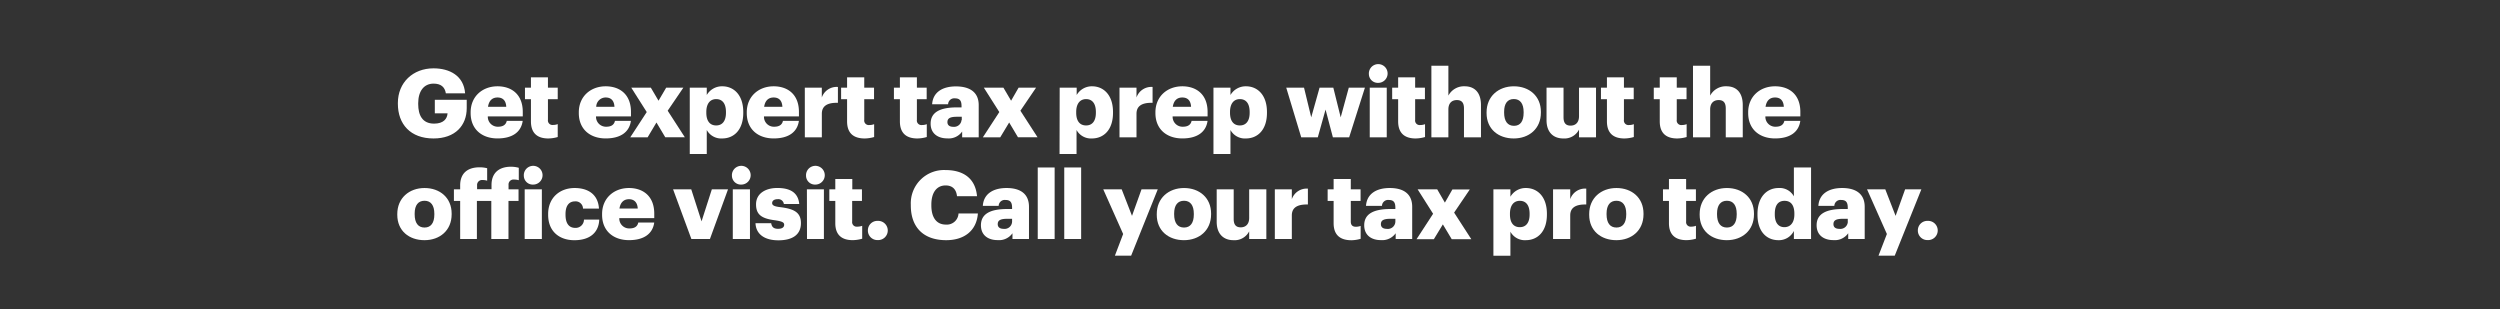 <svg xmlns="http://www.w3.org/2000/svg" viewBox="0 0 728 90"><rect x="0" y="0" width="728" height="90" fill="#333333" stroke="none"/><title>H2</title><g id="Layer_2" data-name="Layer 2"><g id="Rect"><rect width="728" height="90" fill="none"/></g><g id="Get_expert_tax_prep_without_the_office_visit._Call_your_tax_pro" data-name="Get expert tax prep without the office visit. Call your tax pro"><path d="M115.86,30.22V30c0-6,4.42-10.1,10.37-10.1,4.68,0,8.83,2.13,9.21,7.28h-5.61c-.28-1.86-1.47-2.83-3.57-2.83-2.79,0-4.48,2.16-4.48,5.73v.22c0,3.21,1.19,5.7,4.62,5.7,2.76,0,3.82-1.41,3.93-3h-3.71V29.06h9.29v2.43c0,5-3.29,8.83-9.68,8.83C119.51,40.32,115.86,36.14,115.86,30.22Z" fill="#fff"/><path d="M137.05,32.93v-.22c0-4.65,3.45-7.58,7.83-7.58,4,0,7.35,2.27,7.35,7.47v1.3H142.05a2.89,2.89,0,0,0,3,3c1.63,0,2.32-.74,2.52-1.71h4.64c-.44,3.26-3,5.12-7.33,5.12C140.37,40.32,137.05,37.66,137.05,32.93Zm10.37-1.83c-.08-1.74-.94-2.71-2.54-2.71s-2.52,1-2.77,2.71Z" fill="#fff"/><path d="M154.61,35.34V28.89h-1.74V25.52h1.74v-3h4.95v3h2.85v3.37h-2.85v6A1.32,1.32,0,0,0,161,36.39a3.89,3.89,0,0,0,1.41-.25V39.9a10.24,10.24,0,0,1-2.74.42C156.44,40.32,154.61,38.74,154.61,35.34Z" fill="#fff"/><path d="M168.55,32.93v-.22c0-4.65,3.46-7.58,7.83-7.58,4,0,7.36,2.27,7.36,7.47v1.3H173.56a2.89,2.89,0,0,0,3,3c1.63,0,2.32-.74,2.51-1.71h4.65c-.44,3.26-3,5.12-7.33,5.12C171.87,40.32,168.55,37.66,168.55,32.93Zm10.38-1.83c-.09-1.74-.94-2.71-2.55-2.71a2.75,2.75,0,0,0-2.76,2.71Z" fill="#fff"/><path d="M188.33,32.63l-4.51-7.11h5.7l2.24,3.81L194,25.52H199l-4.57,6.72,5,7.74h-5.7l-2.57-4.31L188.58,40h-5.06Z" fill="#fff"/><path d="M200.86,25.52h4.95v2.15a5.12,5.12,0,0,1,4.51-2.54c3.38,0,6.12,2.54,6.12,7.5v.22c0,5-2.74,7.47-6.14,7.47a4.78,4.78,0,0,1-4.49-2.47v7h-4.95Zm10.54,7.33v-.22c0-2.55-1.1-3.77-2.85-3.77s-2.87,1.3-2.87,3.74v.22c0,2.46,1.08,3.71,2.87,3.71S211.4,35.23,211.4,32.85Z" fill="#fff"/><path d="M217.46,32.93v-.22c0-4.65,3.46-7.58,7.83-7.58,4,0,7.36,2.27,7.36,7.47v1.3H222.47a2.88,2.88,0,0,0,3,3c1.63,0,2.33-.74,2.52-1.71h4.65c-.45,3.26-3,5.12-7.33,5.12C220.78,40.32,217.46,37.66,217.46,32.93Zm10.37-1.83c-.08-1.74-.94-2.71-2.54-2.71s-2.52,1-2.77,2.71Z" fill="#fff"/><path d="M234.36,25.52h4.95v2.87A4.57,4.57,0,0,1,244,25.32v4.62c-3-.08-4.68.86-4.68,3.18V40h-4.95Z" fill="#fff"/><path d="M246.67,35.34V28.89h-1.74V25.52h1.74v-3h5v3h2.85v3.37h-2.85v6a1.32,1.32,0,0,0,1.47,1.52,3.89,3.89,0,0,0,1.41-.25V39.9a10.24,10.24,0,0,1-2.74.42C248.5,40.32,246.67,38.74,246.67,35.34Z" fill="#fff"/><path d="M262.05,35.34V28.89h-1.74V25.52h1.74v-3H267v3h2.85v3.37H267v6a1.32,1.32,0,0,0,1.47,1.52,3.89,3.89,0,0,0,1.41-.25V39.9a10.24,10.24,0,0,1-2.74.42C263.88,40.32,262.05,38.74,262.05,35.34Z" fill="#fff"/><path d="M271,36c0-3.4,2.87-4.73,7.69-4.73H280v-.33c0-1.38-.33-2.3-1.91-2.3a1.78,1.78,0,0,0-2,1.72h-4.65c.22-3.49,3-5.2,6.92-5.2S285,26.76,285,30.61V40h-4.82V38.3a4.75,4.75,0,0,1-4.29,2C273.25,40.32,271,39,271,36Zm9.07-1V34h-1.3c-2,0-2.88.38-2.88,1.57,0,.83.56,1.36,1.72,1.36A2.18,2.18,0,0,0,280,34.92Z" fill="#fff"/><path d="M291,32.63l-4.51-7.11h5.7l2.24,3.81,2.19-3.81h5.09l-4.57,6.72,5,7.74h-5.7l-2.57-4.31L291.26,40H286.2Z" fill="#fff"/><path d="M308.58,25.52h4.95v2.15A5.1,5.1,0,0,1,318,25.13c3.37,0,6.11,2.54,6.11,7.5v.22c0,5-2.74,7.47-6.14,7.47a4.78,4.78,0,0,1-4.48-2.47v7h-4.95Zm10.54,7.33v-.22c0-2.55-1.11-3.77-2.85-3.77s-2.88,1.3-2.88,3.74v.22c0,2.46,1.08,3.71,2.88,3.71S319.12,35.23,319.12,32.85Z" fill="#fff"/><path d="M326,25.52h4.95v2.87a4.56,4.56,0,0,1,4.68-3.07v4.62c-3-.08-4.68.86-4.68,3.18V40H326Z" fill="#fff"/><path d="M336.46,32.93v-.22c0-4.65,3.46-7.58,7.83-7.58,4,0,7.36,2.27,7.36,7.47v1.3H341.47a2.88,2.88,0,0,0,3,3c1.64,0,2.33-.74,2.52-1.71h4.65c-.44,3.26-3,5.12-7.33,5.12C339.78,40.32,336.46,37.66,336.46,32.93Zm10.38-1.83c-.09-1.74-.94-2.71-2.55-2.71s-2.52,1-2.77,2.71Z" fill="#fff"/><path d="M353.36,25.52h4.95v2.15a5.13,5.13,0,0,1,4.51-2.54c3.38,0,6.12,2.54,6.12,7.5v.22c0,5-2.74,7.47-6.14,7.47a4.78,4.78,0,0,1-4.49-2.47v7h-4.95Zm10.54,7.33v-.22c0-2.55-1.1-3.77-2.85-3.77s-2.87,1.3-2.87,3.74v.22c0,2.46,1.08,3.71,2.87,3.71S363.9,35.23,363.9,32.85Z" fill="#fff"/><path d="M374.55,25.52h5.18l2.1,8.65,2.43-8.65h4l2.15,8.65,2.36-8.65h4.7L392.87,40h-4.73L386,31.91,383.74,40h-4.82Z" fill="#fff"/><path d="M398.62,21.59a2.73,2.73,0,1,1,2.71,2.54A2.59,2.59,0,0,1,398.62,21.59Zm.25,3.93h4.95V40h-4.95Z" fill="#fff"/><path d="M407.14,35.34V28.89H405.4V25.52h1.74v-3h4.95v3h2.85v3.37h-2.85v6a1.32,1.32,0,0,0,1.47,1.52,3.93,3.93,0,0,0,1.41-.25V39.9a10.24,10.24,0,0,1-2.74.42C409,40.32,407.14,38.74,407.14,35.34Z" fill="#fff"/><path d="M416.82,19.15h4.95v8.69a5.12,5.12,0,0,1,4.76-2.71c2.79,0,4.73,1.74,4.73,5.45V40h-4.95V31.57c0-1.63-.64-2.43-2.08-2.43s-2.46.88-2.46,2.74V40h-4.95Z" fill="#fff"/><path d="M432.89,32.93v-.22c0-4.65,3.46-7.58,7.94-7.58s7.88,2.85,7.88,7.44v.22c0,4.7-3.45,7.53-7.91,7.53S432.89,37.6,432.89,32.93Zm10.79-.08v-.22c0-2.44-1-3.79-2.85-3.79S438,30.14,438,32.57v.22c0,2.49,1,3.85,2.88,3.85S443.68,35.25,443.68,32.85Z" fill="#fff"/><path d="M450.35,35V25.52h4.95v8.63c0,1.63.63,2.43,2.05,2.43s2.46-.88,2.46-2.74V25.52h4.95V40h-4.95V37.74a4.76,4.76,0,0,1-4.59,2.58C452.42,40.32,450.35,38.6,450.35,35Z" fill="#fff"/><path d="M467.94,35.34V28.89H466.2V25.52h1.74v-3h4.95v3h2.85v3.37h-2.85v6a1.32,1.32,0,0,0,1.47,1.52,3.89,3.89,0,0,0,1.41-.25V39.9a10.24,10.24,0,0,1-2.74.42C469.77,40.32,467.94,38.74,467.94,35.34Z" fill="#fff"/><path d="M483.32,35.34V28.89h-1.74V25.52h1.74v-3h4.95v3h2.85v3.37h-2.85v6a1.32,1.32,0,0,0,1.47,1.52,3.89,3.89,0,0,0,1.41-.25V39.9a10.24,10.24,0,0,1-2.74.42C485.15,40.32,483.32,38.74,483.32,35.34Z" fill="#fff"/><path d="M493,19.15H498v8.69a5.12,5.12,0,0,1,4.76-2.71c2.8,0,4.73,1.74,4.73,5.45V40h-4.95V31.57c0-1.63-.64-2.43-2.07-2.43S498,30,498,31.88V40H493Z" fill="#fff"/><path d="M509.07,32.93v-.22c0-4.65,3.46-7.58,7.83-7.58,4,0,7.36,2.27,7.36,7.47v1.3H514.08a2.88,2.88,0,0,0,3,3c1.64,0,2.33-.74,2.52-1.71h4.65c-.44,3.26-3,5.12-7.33,5.12C512.39,40.32,509.07,37.66,509.07,32.93Zm10.38-1.83c-.09-1.74-.94-2.71-2.55-2.71s-2.52,1-2.77,2.71Z" fill="#fff"/><path d="M115.69,62.55v-.22c0-4.65,3.46-7.58,7.94-7.58s7.89,2.85,7.89,7.44v.22c0,4.7-3.46,7.53-7.92,7.53S115.69,67.22,115.69,62.55Zm10.79-.08v-.22c0-2.44-1-3.79-2.85-3.79s-2.88,1.29-2.88,3.73v.22c0,2.49,1,3.85,2.88,3.85S126.48,64.87,126.48,62.47Z" fill="#fff"/><path d="M134,58.51h-1.82V55.13H134V54c0-3.6,2.22-5.28,5.65-5.28a8.6,8.6,0,0,1,2.21.27v3.63a4.33,4.33,0,0,0-1.33-.2,1.45,1.45,0,0,0-1.6,1.58v1.1h4.2V53.86c0-3.59,2.27-5.31,5.67-5.31a8.58,8.58,0,0,1,2.27.31v3.62a4.56,4.56,0,0,0-1.35-.19,1.44,1.44,0,0,0-1.63,1.57v1.27H151v3.38h-2.93V69.6h-5V58.51h-4.2V69.6H134Z" fill="#fff"/><path d="M152.54,51.21a2.73,2.73,0,1,1,2.71,2.54A2.59,2.59,0,0,1,152.54,51.21Zm.25,3.92h5V69.6h-5Z" fill="#fff"/><path d="M159.62,62.55v-.22c0-4.82,3.46-7.58,7.72-7.58,3.54,0,6.8,1.55,7.08,6h-4.65a2.14,2.14,0,0,0-2.32-2.11c-1.74,0-2.77,1.25-2.77,3.68v.22c0,2.52,1,3.82,2.85,3.82a2.42,2.42,0,0,0,2.52-2.41h4.45c-.14,3.66-2.6,6-7.27,6C162.91,69.94,159.62,67.42,159.62,62.55Z" fill="#fff"/><path d="M175.33,62.55v-.22c0-4.65,3.46-7.58,7.83-7.58,4,0,7.36,2.27,7.36,7.47v1.3H180.34a2.88,2.88,0,0,0,3,3c1.64,0,2.33-.74,2.52-1.71h4.65c-.44,3.26-3,5.12-7.33,5.12C178.65,69.94,175.33,67.28,175.33,62.55Zm10.38-1.83c-.09-1.74-1-2.71-2.55-2.71s-2.52,1-2.77,2.71Z" fill="#fff"/><path d="M196,55.13h5.29l3,9.33,3-9.33H212L206.73,69.6h-5.4Z" fill="#fff"/><path d="M213.14,51.21a2.73,2.73,0,1,1,2.72,2.54A2.6,2.6,0,0,1,213.14,51.21Zm.25,3.92h5V69.6h-5Z" fill="#fff"/><path d="M220,65h4.57c.16,1,.63,1.63,2,1.63,1.22,0,1.78-.47,1.78-1.19s-.7-1-2.69-1.3c-3.87-.49-5.5-1.63-5.5-4.64,0-3.21,2.85-4.76,6.19-4.76,3.57,0,6.06,1.21,6.39,4.67h-4.48A1.62,1.62,0,0,0,226.48,58c-1.08,0-1.63.48-1.63,1.14s.66,1,2.43,1.19c4,.5,5.95,1.55,5.95,4.65,0,3.43-2.55,5-6.56,5S220.14,68.22,220,65Z" fill="#fff"/><path d="M234.72,51.21a2.73,2.73,0,1,1,2.71,2.54A2.59,2.59,0,0,1,234.72,51.21Zm.25,3.92h4.95V69.6H235Z" fill="#fff"/><path d="M243.24,65V58.51H241.5V55.13h1.74v-3h4.95v3H251v3.38h-2.85v6A1.32,1.32,0,0,0,249.66,66a3.89,3.89,0,0,0,1.41-.25v3.76a10.24,10.24,0,0,1-2.74.42C245.07,69.94,243.24,68.36,243.24,65Z" fill="#fff"/><path d="M252.73,67.11a2.75,2.75,0,0,1,2.82-2.79,2.8,2.8,0,1,1,0,5.59A2.76,2.76,0,0,1,252.73,67.11Z" fill="#fff"/><path d="M265.23,59.84v-.22a9.68,9.68,0,0,1,10.1-10.1c5.15,0,8.71,2.38,9.18,7.61h-5.83c-.22-2-1.33-3.13-3.32-3.13-2.55,0-4.15,2-4.15,5.59v.22c0,3.57,1.52,5.59,4.23,5.59a3.41,3.41,0,0,0,3.68-3.24h5.64c-.38,5.12-4.09,7.78-9.21,7.78C268.63,69.94,265.23,65.9,265.23,59.84Z" fill="#fff"/><path d="M285.65,65.59c0-3.4,2.87-4.73,7.69-4.73h1.38v-.33c0-1.38-.33-2.3-1.91-2.3a1.78,1.78,0,0,0-2,1.72H286.2c.22-3.49,3-5.2,6.92-5.2s6.52,1.63,6.52,5.48V69.6h-4.81V67.92a4.75,4.75,0,0,1-4.29,2C287.94,69.94,285.65,68.66,285.65,65.59Zm9.07-1v-.88h-1.3c-2,0-2.88.38-2.88,1.57,0,.83.56,1.36,1.72,1.36A2.18,2.18,0,0,0,294.72,64.54Z" fill="#fff"/><path d="M302.19,48.77h4.92V69.6h-4.92Z" fill="#fff"/><path d="M309.91,48.77h4.92V69.6h-4.92Z" fill="#fff"/><path d="M327.06,68.14l-5.79-13h5.37l3,7.72,2.77-7.72h4.73l-7.75,19.31h-4.73Z" fill="#fff"/><path d="M336.85,62.55v-.22c0-4.65,3.46-7.58,7.94-7.58s7.88,2.85,7.88,7.44v.22c0,4.7-3.46,7.53-7.91,7.53S336.85,67.22,336.85,62.55Zm10.79-.08v-.22c0-2.44-1-3.79-2.85-3.79s-2.88,1.29-2.88,3.73v.22c0,2.49,1,3.85,2.88,3.85S347.64,64.87,347.64,62.47Z" fill="#fff"/><path d="M354.3,64.57V55.13h4.95v8.64c0,1.63.64,2.43,2.05,2.43s2.46-.88,2.46-2.74V55.13h5V69.6h-5V67.36a4.74,4.74,0,0,1-4.59,2.58C356.38,69.94,354.3,68.22,354.3,64.57Z" fill="#fff"/><path d="M371.23,55.13h4.95V58a4.57,4.57,0,0,1,4.68-3.07v4.62c-3-.08-4.68.86-4.68,3.18V69.6h-4.95Z" fill="#fff"/><path d="M388.35,65V58.51h-1.74V55.13h1.74v-3h5v3h2.85v3.38h-2.85v6c0,1.05.52,1.52,1.46,1.52a3.85,3.85,0,0,0,1.41-.25v3.76a10.09,10.09,0,0,1-2.73.42C390.18,69.94,388.35,68.36,388.35,65Z" fill="#fff"/><path d="M397.26,65.59c0-3.4,2.88-4.73,7.69-4.73h1.38v-.33c0-1.38-.33-2.3-1.9-2.3a1.78,1.78,0,0,0-2,1.72h-4.65c.23-3.49,3-5.2,6.92-5.2s6.53,1.63,6.53,5.48V69.6h-4.81V67.92a4.77,4.77,0,0,1-4.29,2C399.56,69.94,397.26,68.66,397.26,65.59Zm9.07-1v-.88H405c-2,0-2.88.38-2.88,1.57,0,.83.55,1.36,1.71,1.36A2.18,2.18,0,0,0,406.33,64.54Z" fill="#fff"/><path d="M417.32,62.25l-4.51-7.12h5.7L420.75,59l2.18-3.82H428l-4.56,6.73,5,7.74h-5.7l-2.58-4.31-2.62,4.31H412.5Z" fill="#fff"/><path d="M434.88,55.13h4.95v2.16a5.12,5.12,0,0,1,4.51-2.54c3.38,0,6.12,2.54,6.12,7.5v.22c0,5-2.74,7.47-6.14,7.47a4.78,4.78,0,0,1-4.49-2.47v7h-4.95Zm10.54,7.34v-.22c0-2.55-1.1-3.77-2.85-3.77s-2.87,1.3-2.87,3.74v.22c0,2.46,1.07,3.71,2.87,3.71S445.42,64.85,445.42,62.47Z" fill="#fff"/><path d="M452.25,55.13h5V58a4.55,4.55,0,0,1,4.67-3.07v4.62c-3-.08-4.67.86-4.67,3.18V69.6h-5Z" fill="#fff"/><path d="M462.77,62.55v-.22c0-4.65,3.45-7.58,7.94-7.58s7.88,2.85,7.88,7.44v.22c0,4.7-3.46,7.53-7.91,7.53S462.77,67.22,462.77,62.55Zm10.79-.08v-.22c0-2.44-1-3.79-2.85-3.79s-2.88,1.29-2.88,3.73v.22c0,2.49,1,3.85,2.88,3.85S473.56,64.87,473.56,62.47Z" fill="#fff"/><path d="M486,65V58.51h-1.74V55.13H486v-3h5v3h2.85v3.38H491v6A1.32,1.32,0,0,0,492.45,66a3.89,3.89,0,0,0,1.41-.25v3.76a10.24,10.24,0,0,1-2.74.42C487.86,69.94,486,68.36,486,65Z" fill="#fff"/><path d="M494.94,62.55v-.22c0-4.65,3.46-7.58,7.94-7.58s7.88,2.85,7.88,7.44v.22c0,4.7-3.46,7.53-7.91,7.53S494.94,67.22,494.94,62.55Zm10.79-.08v-.22c0-2.44-1-3.79-2.85-3.79S500,59.75,500,62.19v.22c0,2.49,1,3.85,2.88,3.85S505.73,64.87,505.73,62.47Z" fill="#fff"/><path d="M511.78,62.52V62.3c0-4.92,2.72-7.55,6.15-7.55a4.7,4.7,0,0,1,4.45,2.43V48.77h5V69.6h-5V67.25a4.87,4.87,0,0,1-4.51,2.69C514.52,69.94,511.78,67.53,511.78,62.52Zm10.74-.08v-.22c0-2.44-1-3.74-2.85-3.74s-2.85,1.25-2.85,3.77v.22c0,2.43,1.08,3.68,2.79,3.68S522.52,64.9,522.52,62.44Z" fill="#fff"/><path d="M529,65.59c0-3.4,2.88-4.73,7.69-4.73h1.38v-.33c0-1.38-.33-2.3-1.91-2.3a1.78,1.78,0,0,0-2,1.72h-4.65c.22-3.49,3-5.2,6.92-5.2S543,56.38,543,60.23V69.6H538.2V67.92a4.74,4.74,0,0,1-4.28,2C531.31,69.94,529,68.66,529,65.59Zm9.07-1v-.88h-1.3c-2,0-2.87.38-2.87,1.57,0,.83.55,1.36,1.71,1.36A2.18,2.18,0,0,0,538.09,64.54Z" fill="#fff"/><path d="M549.46,68.14l-5.78-13H549l3,7.72,2.77-7.72h4.73l-7.75,19.31h-4.73Z" fill="#fff"/><path d="M558.48,67.11a2.75,2.75,0,0,1,2.82-2.79,2.8,2.8,0,1,1,0,5.59A2.76,2.76,0,0,1,558.48,67.11Z" fill="#fff"/></g></g></svg>